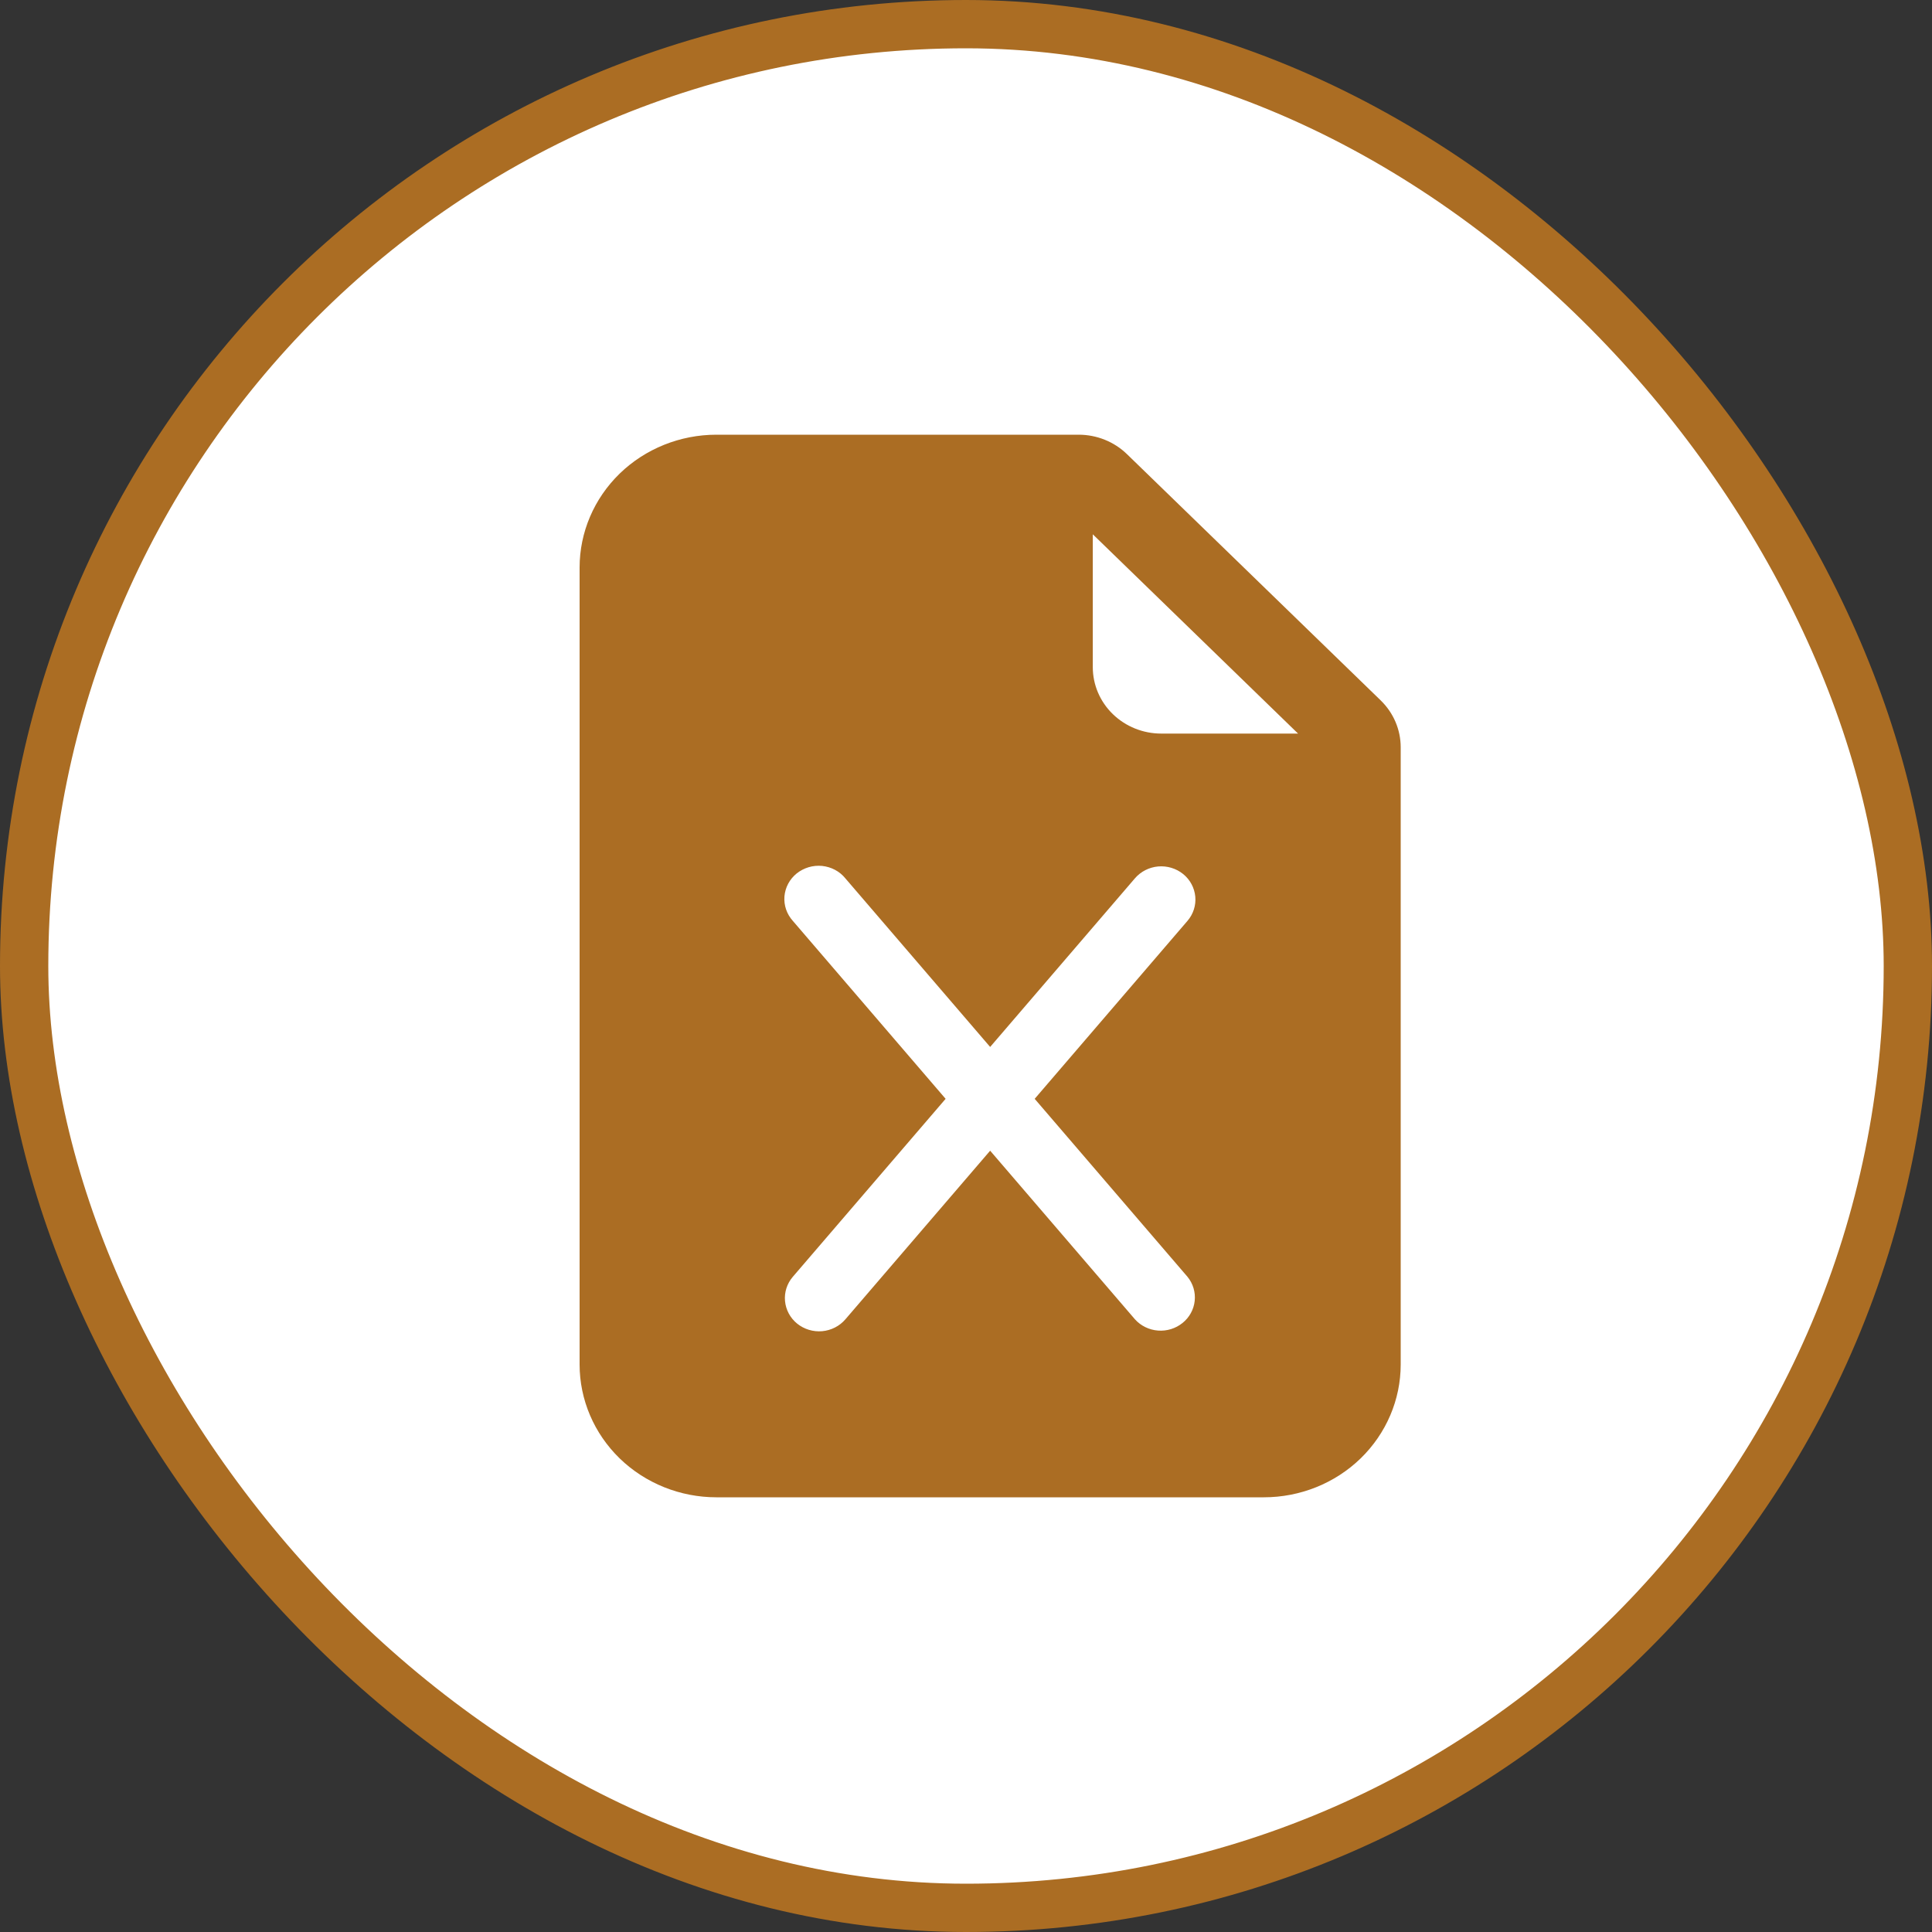 <svg width="40" height="40" viewBox="0 0 40 40" fill="none" xmlns="http://www.w3.org/2000/svg">
<rect x="0" y="0" width="40" height="40" fill="#333333" stroke="none"/>
<rect x="0.5" y="0.5" width="39" height="39" rx="19.5" fill="white" stroke="#ab6d23"/>
<path d="M22.332 9H14.833C14.082 9 13.361 9.29 12.83 9.805C12.299 10.321 12 11.021 12 11.75V28.25C12 28.979 12.299 29.679 12.83 30.195C13.361 30.71 14.082 31 14.833 31H26.167C26.918 31 27.639 30.71 28.17 30.195C28.701 29.679 29 28.979 29 28.25V15.472C29 15.107 28.851 14.758 28.585 14.5L23.333 9.403C23.068 9.145 22.707 9 22.332 9V9ZM22.625 13.812V11.062L26.875 15.188H24.042C23.666 15.188 23.306 15.043 23.04 14.785C22.774 14.527 22.625 14.177 22.625 13.812ZM17.502 18.185L20.5 21.676L23.498 18.184C23.618 18.044 23.791 17.956 23.978 17.939C24.165 17.923 24.351 17.979 24.496 18.096C24.64 18.213 24.73 18.381 24.747 18.563C24.764 18.744 24.706 18.925 24.586 19.065L21.422 22.75L24.586 26.435C24.701 26.576 24.754 26.754 24.735 26.933C24.716 27.111 24.626 27.276 24.484 27.39C24.342 27.505 24.16 27.562 23.975 27.548C23.791 27.534 23.619 27.45 23.498 27.315L20.5 23.824L17.502 27.316C17.382 27.456 17.209 27.544 17.022 27.561C16.835 27.577 16.649 27.521 16.504 27.404C16.36 27.287 16.27 27.119 16.253 26.937C16.236 26.756 16.294 26.575 16.414 26.435L19.578 22.75L16.414 19.065C16.352 18.996 16.305 18.916 16.275 18.829C16.245 18.742 16.234 18.65 16.241 18.558C16.249 18.467 16.275 18.378 16.318 18.297C16.362 18.215 16.421 18.143 16.494 18.084C16.567 18.026 16.651 17.982 16.741 17.955C16.831 17.928 16.926 17.919 17.02 17.928C17.114 17.938 17.205 17.965 17.288 18.009C17.371 18.053 17.444 18.113 17.502 18.185Z" fill="#ab6d23"/>
</svg>
